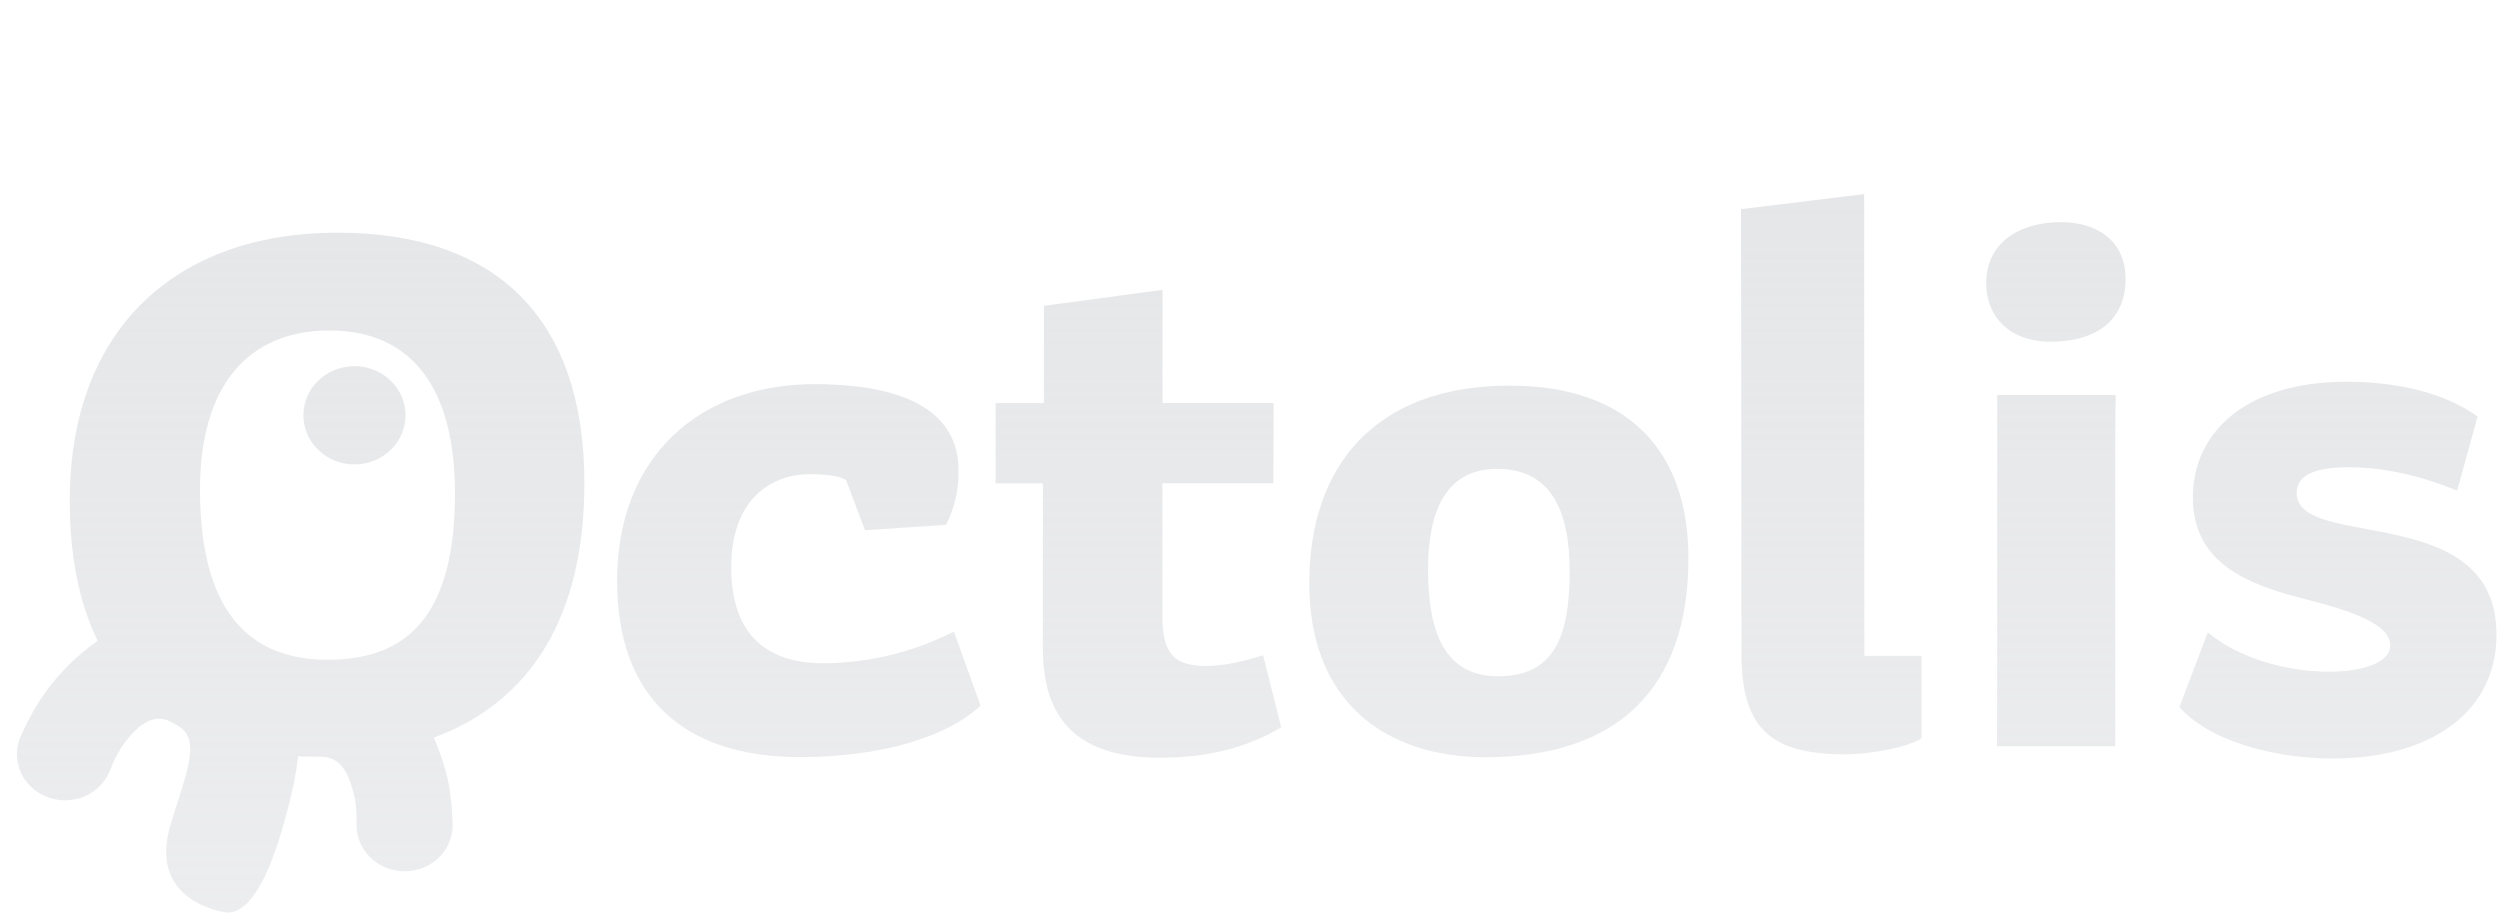 <svg width="131" height="48" viewBox="0 0 131 48" fill="none" xmlns="http://www.w3.org/2000/svg">
<g clip-path="url(#clip0_17741_19723)">
<path fill-rule="evenodd" clip-rule="evenodd" d="M91.231 10.959L91.254 34.249C91.254 38.131 92.738 39.519 96.652 39.529C97.763 39.529 99.783 39.246 100.689 38.691V34.368H97.693L97.683 15.011V10.171L91.231 10.959ZM52.168 25.325H54.648L54.645 33.991C54.645 38.314 57.16 39.702 60.788 39.702C63.213 39.702 65.24 39.226 67.136 38.115L66.188 34.341C65.116 34.658 64.168 34.897 63.22 34.897C61.566 34.897 60.912 34.301 60.912 32.319V25.323H66.724L66.737 21.118H60.917V15.188L54.7 16.026V21.12H52.168V25.325ZM42.682 20.129C36.694 20.129 32.336 23.896 32.336 30.439C32.336 36.468 35.757 39.679 41.941 39.671C46.227 39.671 49.648 38.599 51.38 36.975L49.984 33.092C47.888 34.164 45.554 34.735 43.181 34.757C39.472 34.757 38.317 32.501 38.317 29.726C38.317 26.036 40.544 24.848 42.399 24.848C43.264 24.848 44.007 24.927 44.336 25.164L45.325 27.782L49.572 27.504C50.023 26.616 50.247 25.637 50.226 24.648C50.226 20.921 46.186 20.129 42.682 20.129ZM68.606 30.558C68.606 24.411 72.068 20.206 79.117 20.206C85.301 20.206 88.474 23.617 88.474 29.25C88.474 36.148 84.682 39.678 77.84 39.678C72.645 39.678 68.606 36.824 68.606 30.558ZM78.457 24.569C76.06 24.569 74.831 26.315 74.831 29.845C74.831 32.977 75.613 35.436 78.498 35.436C81.383 35.436 82.25 33.453 82.25 29.922C82.25 26.751 81.261 24.569 78.457 24.569ZM104.654 26.195V20.697H110.86C110.86 20.697 110.838 21.514 110.838 25.877V39.102H104.641C104.654 38.121 104.654 28.019 104.654 26.195ZM104.079 14.814C104.079 12.791 105.726 11.641 108.001 11.641C109.855 11.641 111.38 12.592 111.38 14.615C111.38 16.712 109.938 17.907 107.423 17.907C105.351 17.898 104.074 16.64 104.074 14.814H104.079ZM122.037 35.196C120.099 35.196 117.502 34.642 115.687 33.135L114.203 37.049C115.687 38.753 118.986 39.745 122.242 39.745C127.354 39.745 130.816 37.332 130.816 33.246C130.816 28.988 127.005 28.28 123.982 27.718C121.994 27.349 120.346 27.043 120.346 25.832C120.346 24.88 121.334 24.484 123.068 24.484C124.427 24.484 126.358 24.721 128.754 25.712L129.826 21.826C127.683 20.279 124.714 20.002 122.984 20.002C117.626 20.002 114.905 22.698 114.905 26.069C114.905 29.486 117.748 30.597 120.47 31.309C120.588 31.341 120.714 31.374 120.846 31.408C122.552 31.853 125.251 32.557 125.251 33.808C125.251 34.76 123.726 35.196 122.037 35.196ZM18.574 24.336C20.052 24.336 21.25 23.183 21.25 21.762C21.25 20.34 20.052 19.188 18.574 19.188C17.096 19.188 15.898 20.34 15.898 21.762C15.898 23.183 17.096 24.336 18.574 24.336ZM17.679 12.192C26.086 12.192 30.622 16.756 30.622 25.323C30.622 32.407 27.729 36.811 22.732 38.652C23.082 39.452 23.347 40.283 23.523 41.134C23.636 41.803 23.701 42.479 23.717 43.157C23.74 43.752 23.533 44.334 23.136 44.791C22.738 45.248 22.179 45.547 21.566 45.63C21.207 45.681 20.84 45.657 20.491 45.559C20.142 45.46 19.819 45.29 19.545 45.06C19.271 44.83 19.052 44.546 18.903 44.227C18.755 43.907 18.68 43.561 18.684 43.211C18.701 42.774 18.675 42.336 18.605 41.903C18.241 40.136 17.657 39.683 16.823 39.65H16.531C16.226 39.65 15.927 39.641 15.629 39.629C15.495 40.674 15.281 41.708 14.988 42.723C14.352 45.161 13.236 48.096 11.737 47.796C9.979 47.446 8 46.213 8.959 43.146C9.078 42.745 9.202 42.358 9.321 41.988C9.918 40.121 10.377 38.691 9.395 38.075L9.089 37.899C8.233 37.362 7.355 37.7 6.333 39.209C6.1 39.586 5.906 39.983 5.753 40.396C5.621 40.722 5.417 41.016 5.156 41.259C4.894 41.502 4.58 41.687 4.237 41.802C3.894 41.917 3.529 41.96 3.167 41.926C2.805 41.892 2.455 41.784 2.141 41.608C1.604 41.31 1.201 40.831 1.01 40.265C0.818 39.698 0.851 39.083 1.103 38.539C1.381 37.916 1.703 37.312 2.067 36.731C2.866 35.502 3.901 34.431 5.117 33.575C4.167 31.631 3.655 29.2 3.655 26.237C3.655 17.196 9.273 12.192 17.679 12.192ZM10.48 25.644C10.48 30.849 12.186 34.572 17.18 34.572C21.549 34.572 23.839 32.011 23.839 25.845C23.839 20.24 21.508 17.318 17.263 17.318C13.018 17.318 10.48 20.194 10.48 25.644Z" fill="url(#paint0_linear_17741_19723)"/>
</g>
<defs>
<linearGradient id="paint0_linear_17741_19723" x1="66.208" y1="0.206" x2="66.208" y2="48" gradientUnits="userSpaceOnUse">
<stop stop-color="#E4E5E7"/>
<stop offset="1" stop-color="#E4E5E7" stop-opacity="0.7"/>
</linearGradient>
<clipPath id="clip0_17741_19723">
<rect width="130" height="48" fill="white" transform="translate(0.855)"/>
</clipPath>
</defs>
</svg>
